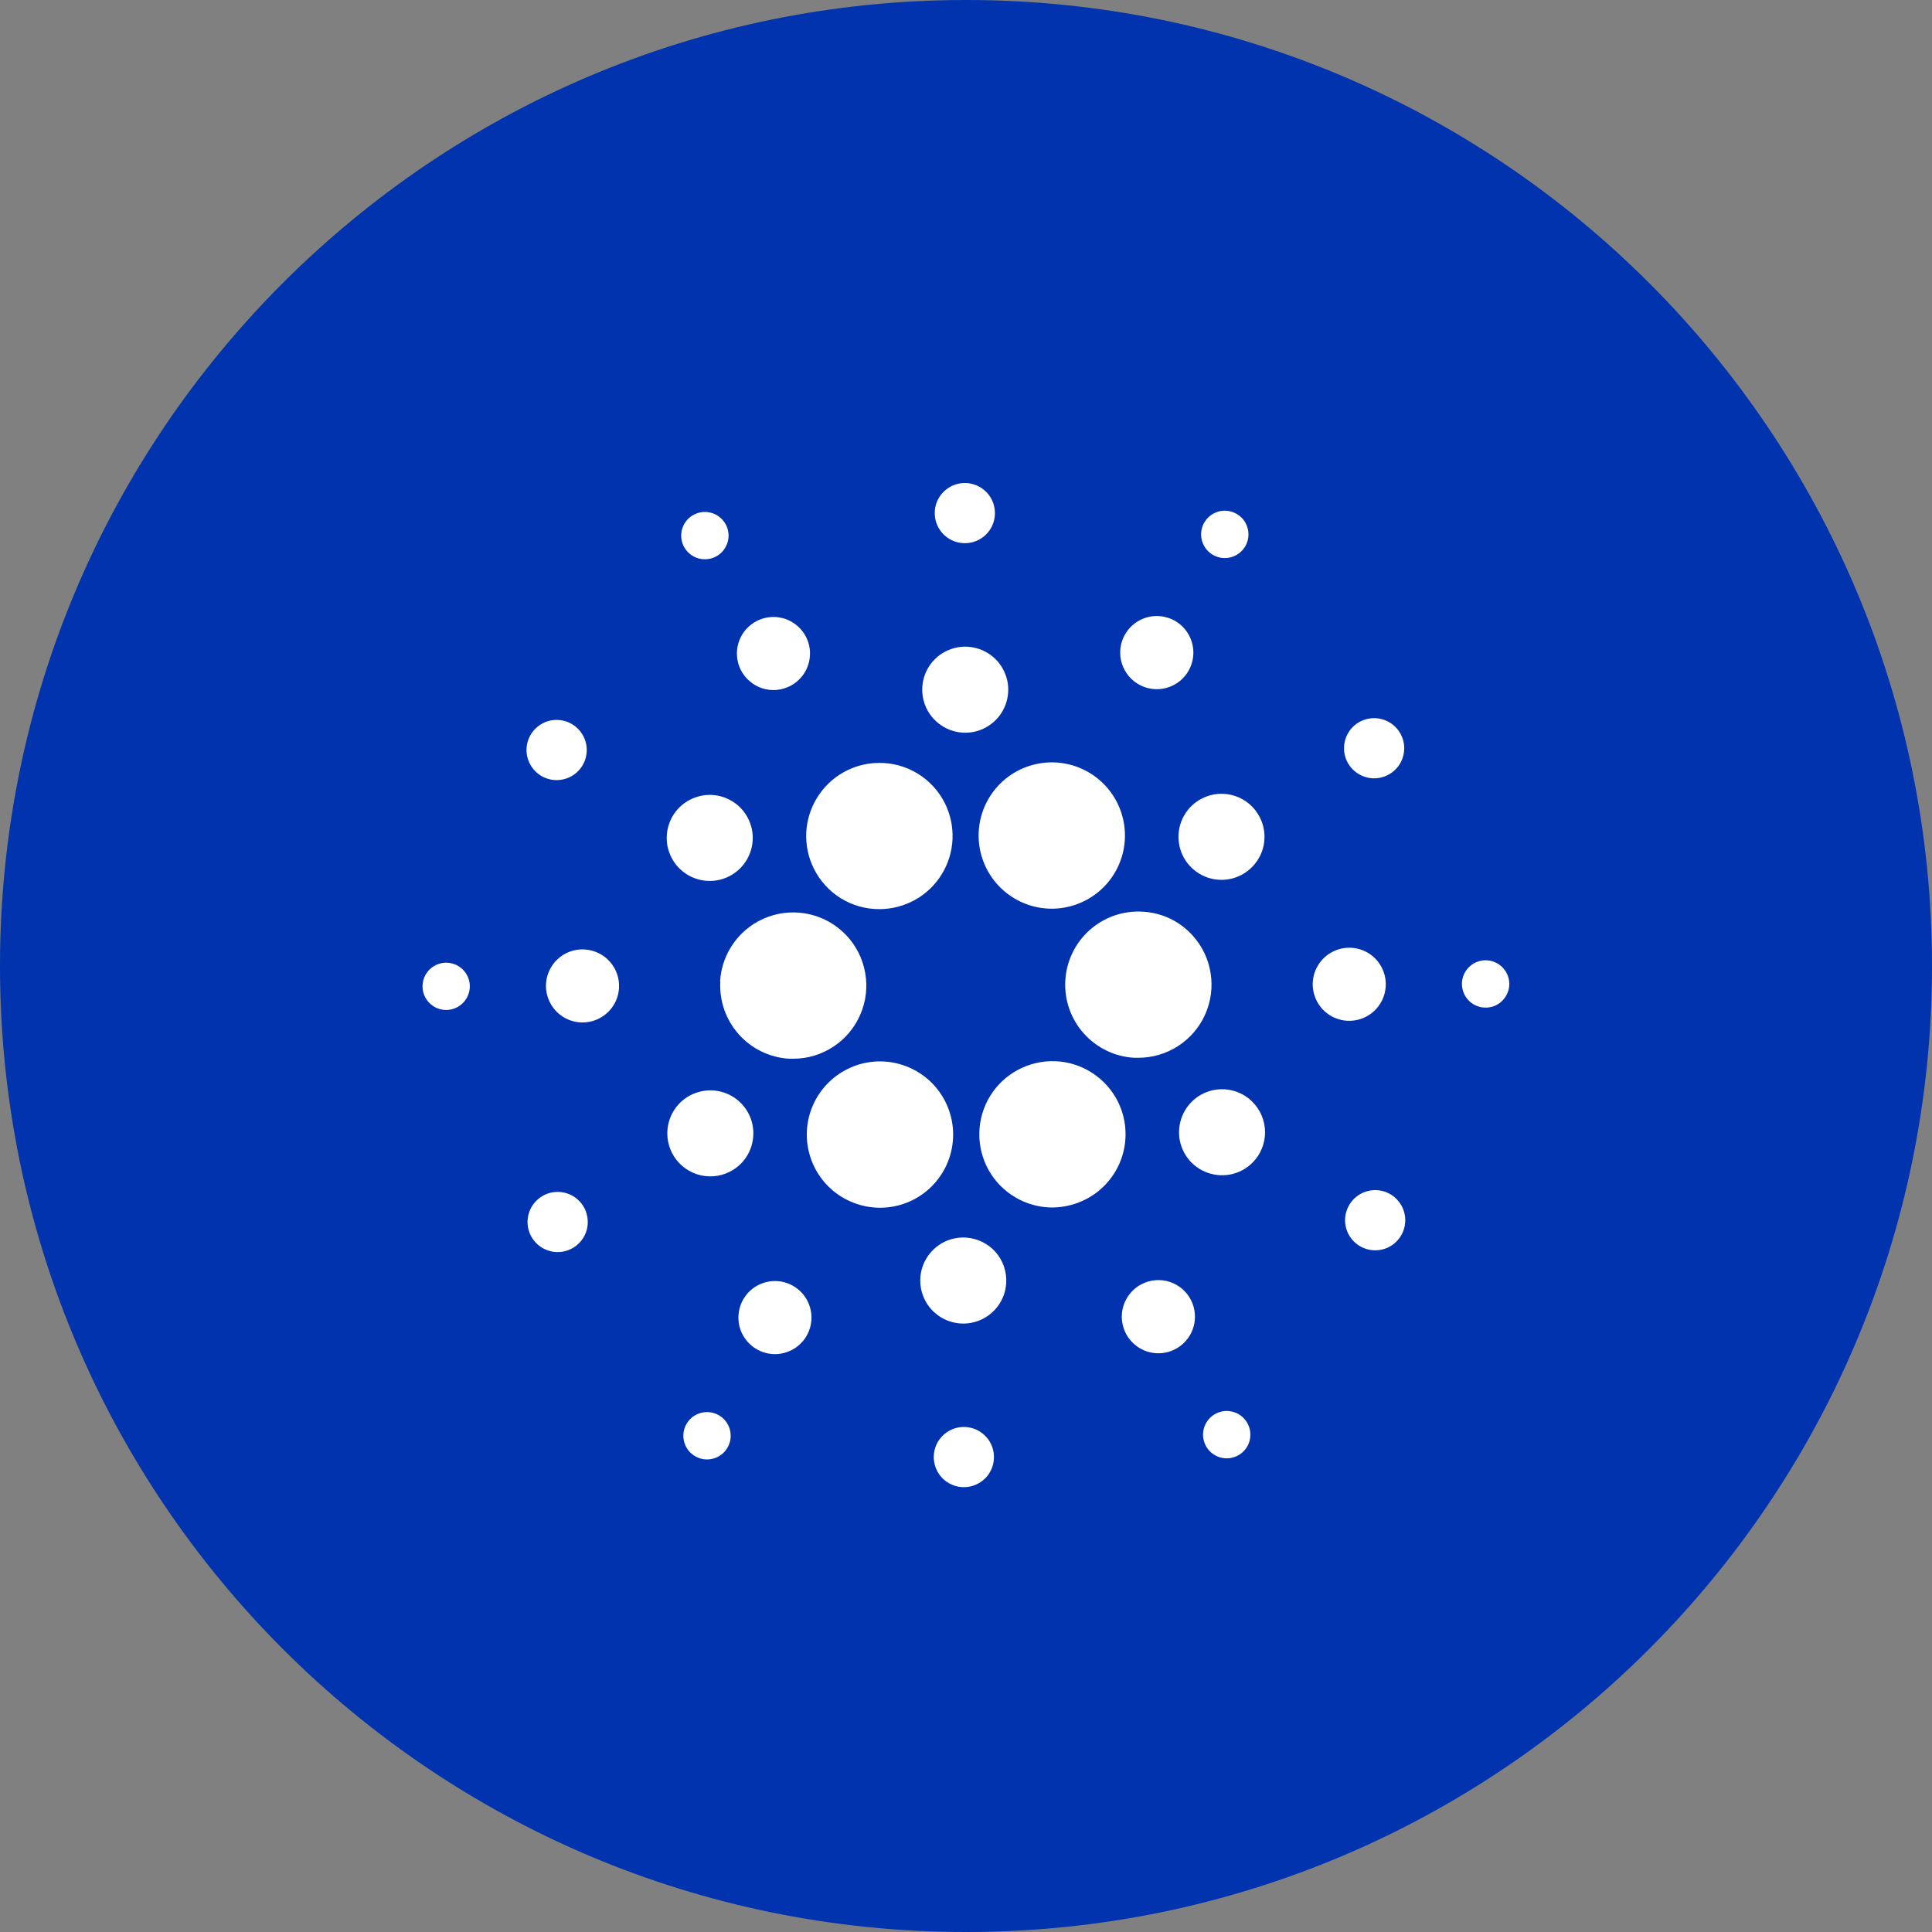 <svg width="32" height="32" viewBox="0 0 32 32" fill="none" xmlns="http://www.w3.org/2000/svg">
<rect x="0" y="0" width="32" height="32" fill="#808080" stroke="none"/>
<g id="currencies / currency-ada" clip-path="url(#clip0_1859_903)">
<g id="logo">
<path d="M32 16C32 24.837 24.837 32 16 32C7.163 32 0 24.837 0 16C0 7.163 7.163 0 16 0C24.837 0 32 7.163 32 16Z" fill="#0033AD"/>
<path d="M15.952 8.996C16.051 9.002 16.149 8.978 16.234 8.928C16.319 8.878 16.387 8.804 16.43 8.715C16.473 8.626 16.488 8.527 16.474 8.429C16.461 8.332 16.418 8.24 16.353 8.167C16.287 8.093 16.201 8.041 16.105 8.016C16.01 7.991 15.909 7.995 15.816 8.028C15.723 8.061 15.642 8.12 15.582 8.199C15.523 8.278 15.488 8.372 15.483 8.471C15.475 8.603 15.521 8.732 15.609 8.831C15.697 8.929 15.82 8.989 15.952 8.996Z" fill="white"/>
<path d="M20.29 9.243C20.212 9.244 20.136 9.221 20.071 9.179C19.984 9.122 19.924 9.033 19.902 8.931C19.881 8.829 19.901 8.723 19.958 8.637C20 8.572 20.061 8.521 20.133 8.49C20.204 8.46 20.283 8.451 20.359 8.466C20.435 8.48 20.505 8.517 20.561 8.571C20.616 8.625 20.654 8.695 20.67 8.771C20.686 8.847 20.679 8.926 20.65 8.998C20.621 9.07 20.571 9.131 20.507 9.175C20.443 9.219 20.367 9.242 20.29 9.243Z" fill="white"/>
<path d="M11.854 9.22C11.923 9.185 11.98 9.13 12.017 9.062C12.055 8.995 12.072 8.918 12.066 8.841C12.06 8.763 12.031 8.69 11.983 8.629C11.935 8.568 11.87 8.523 11.797 8.499C11.723 8.475 11.644 8.473 11.57 8.494C11.495 8.515 11.429 8.557 11.378 8.615C11.328 8.674 11.295 8.746 11.286 8.823C11.276 8.9 11.29 8.978 11.324 9.047C11.347 9.093 11.38 9.134 11.419 9.168C11.458 9.202 11.504 9.228 11.553 9.244C11.602 9.26 11.654 9.266 11.706 9.262C11.758 9.258 11.808 9.244 11.854 9.22Z" fill="white"/>
<path d="M12.236 17.131C12.022 16.891 11.912 16.575 11.931 16.254L11.927 16.255C11.941 16.018 12.023 15.791 12.165 15.601C12.306 15.411 12.499 15.267 12.722 15.186C12.944 15.105 13.185 15.09 13.416 15.145C13.646 15.199 13.855 15.32 14.018 15.492C14.181 15.664 14.289 15.88 14.33 16.113C14.372 16.346 14.344 16.586 14.25 16.803C14.157 17.02 14.002 17.206 13.804 17.336C13.607 17.466 13.375 17.536 13.139 17.536H13.072C12.751 17.517 12.45 17.372 12.236 17.131Z" fill="white"/>
<path d="M7.191 16C7.258 15.96 7.335 15.942 7.412 15.946C7.463 15.949 7.514 15.962 7.56 15.984C7.606 16.006 7.648 16.038 7.682 16.076C7.716 16.114 7.743 16.159 7.76 16.208C7.777 16.256 7.784 16.308 7.781 16.359C7.776 16.436 7.749 16.511 7.702 16.572C7.656 16.634 7.592 16.681 7.519 16.706C7.446 16.732 7.367 16.735 7.292 16.716C7.217 16.696 7.15 16.655 7.098 16.597C7.047 16.54 7.013 16.468 7.002 16.391C6.992 16.315 7.004 16.236 7.037 16.167C7.071 16.097 7.125 16.039 7.191 16Z" fill="white"/>
<path d="M13.338 11.122C13.279 11.226 13.19 11.31 13.084 11.364C13.012 11.4 12.935 11.422 12.856 11.428C12.777 11.434 12.697 11.424 12.621 11.399C12.546 11.374 12.476 11.334 12.416 11.282C12.355 11.23 12.306 11.167 12.27 11.096C12.216 10.989 12.196 10.869 12.21 10.75C12.225 10.631 12.274 10.52 12.352 10.429C12.431 10.338 12.534 10.273 12.649 10.241C12.765 10.209 12.887 10.212 13.001 10.249C13.114 10.287 13.214 10.357 13.288 10.451C13.362 10.546 13.406 10.66 13.415 10.779C13.423 10.898 13.397 11.018 13.338 11.122Z" fill="white"/>
<path d="M8.945 12.839C9.028 12.893 9.125 12.922 9.223 12.921C9.322 12.92 9.418 12.89 9.5 12.835C9.581 12.78 9.645 12.701 9.682 12.61C9.719 12.518 9.728 12.418 9.708 12.321C9.688 12.225 9.639 12.136 9.569 12.067C9.499 11.998 9.41 11.951 9.313 11.933C9.216 11.914 9.116 11.925 9.025 11.963C8.934 12.002 8.857 12.067 8.802 12.149C8.73 12.26 8.704 12.394 8.731 12.524C8.758 12.653 8.835 12.767 8.945 12.839Z" fill="white"/>
<path d="M9.341 15.808C9.444 15.748 9.563 15.719 9.682 15.726C9.843 15.735 9.993 15.807 10.1 15.927C10.207 16.047 10.262 16.204 10.253 16.365C10.246 16.484 10.204 16.599 10.132 16.694C10.059 16.79 9.961 16.862 9.848 16.901C9.735 16.941 9.612 16.946 9.497 16.916C9.381 16.886 9.276 16.822 9.197 16.733C9.117 16.643 9.066 16.533 9.049 16.414C9.032 16.296 9.051 16.175 9.103 16.067C9.155 15.959 9.238 15.869 9.341 15.808Z" fill="white"/>
<path d="M9.012 19.795C8.924 19.839 8.851 19.909 8.802 19.995C8.754 20.081 8.732 20.179 8.739 20.277C8.747 20.376 8.783 20.47 8.844 20.547C8.905 20.625 8.987 20.683 9.081 20.713C9.174 20.744 9.275 20.747 9.37 20.72C9.465 20.694 9.55 20.64 9.614 20.565C9.679 20.491 9.72 20.398 9.732 20.3C9.743 20.203 9.726 20.103 9.682 20.015C9.652 19.957 9.612 19.905 9.562 19.862C9.512 19.819 9.455 19.787 9.392 19.766C9.33 19.746 9.265 19.738 9.199 19.743C9.134 19.747 9.07 19.765 9.012 19.795Z" fill="white"/>
<path d="M11.762 14.591C11.621 14.592 11.483 14.552 11.365 14.475C11.287 14.423 11.219 14.357 11.166 14.28C11.114 14.202 11.077 14.115 11.057 14.024C11.039 13.932 11.038 13.838 11.055 13.746C11.073 13.654 11.108 13.566 11.159 13.488C11.237 13.37 11.347 13.278 11.477 13.223C11.607 13.168 11.75 13.152 11.888 13.178C12.027 13.205 12.154 13.272 12.255 13.37C12.355 13.469 12.424 13.595 12.453 13.733C12.482 13.871 12.469 14.015 12.416 14.145C12.363 14.276 12.273 14.388 12.156 14.467C12.04 14.547 11.903 14.59 11.762 14.591Z" fill="white"/>
<path d="M18.829 11.316C18.929 11.382 19.047 11.416 19.167 11.415C19.286 11.414 19.403 11.377 19.502 11.309C19.601 11.242 19.678 11.146 19.722 11.035C19.767 10.924 19.778 10.802 19.753 10.684C19.728 10.567 19.669 10.46 19.584 10.376C19.498 10.292 19.39 10.236 19.272 10.214C19.154 10.191 19.033 10.205 18.922 10.252C18.812 10.299 18.718 10.377 18.653 10.477C18.609 10.544 18.579 10.619 18.564 10.697C18.55 10.775 18.55 10.856 18.567 10.934C18.583 11.011 18.615 11.085 18.66 11.151C18.705 11.217 18.762 11.273 18.829 11.316Z" fill="white"/>
<path d="M18.924 15.1C18.765 15.091 18.606 15.113 18.456 15.165C18.306 15.217 18.167 15.299 18.048 15.405C17.808 15.619 17.663 15.919 17.645 16.24C17.626 16.561 17.736 16.876 17.95 17.116C18.164 17.356 18.464 17.502 18.785 17.52H18.855C19.089 17.52 19.318 17.452 19.514 17.325C19.71 17.198 19.866 17.017 19.961 16.803C20.057 16.59 20.088 16.353 20.052 16.122C20.017 15.891 19.915 15.675 19.759 15.501C19.653 15.382 19.525 15.285 19.382 15.216C19.239 15.148 19.083 15.108 18.924 15.1Z" fill="white"/>
<path d="M13.928 14.879C13.737 14.761 13.582 14.592 13.482 14.391C13.389 14.207 13.345 14.001 13.354 13.795C13.363 13.588 13.425 13.388 13.534 13.212C13.642 13.036 13.793 12.891 13.974 12.79C14.154 12.689 14.357 12.636 14.564 12.636C14.788 12.635 15.008 12.696 15.199 12.813C15.391 12.93 15.546 13.098 15.647 13.298C15.741 13.483 15.785 13.689 15.777 13.896C15.768 14.103 15.707 14.304 15.598 14.481C15.49 14.657 15.338 14.803 15.157 14.904C14.976 15.005 14.772 15.058 14.565 15.058C14.34 15.059 14.12 14.997 13.928 14.879Z" fill="white"/>
<path d="M22.984 12.838C23.072 12.794 23.145 12.724 23.194 12.639C23.242 12.553 23.264 12.454 23.257 12.356C23.25 12.258 23.213 12.164 23.152 12.086C23.092 12.008 23.009 11.951 22.916 11.92C22.822 11.889 22.721 11.886 22.627 11.913C22.531 11.939 22.446 11.993 22.382 12.067C22.318 12.142 22.277 12.234 22.265 12.332C22.253 12.43 22.27 12.529 22.314 12.617C22.374 12.735 22.478 12.825 22.603 12.866C22.729 12.908 22.866 12.898 22.984 12.838Z" fill="white"/>
<path d="M19.612 13.509C19.681 13.386 19.785 13.287 19.911 13.224C19.995 13.182 20.086 13.156 20.179 13.149C20.273 13.143 20.366 13.154 20.455 13.183C20.544 13.213 20.626 13.259 20.697 13.32C20.768 13.382 20.826 13.456 20.868 13.54C20.931 13.666 20.956 13.807 20.939 13.947C20.922 14.087 20.863 14.219 20.771 14.325C20.679 14.432 20.558 14.509 20.422 14.547C20.286 14.585 20.142 14.581 20.008 14.537C19.875 14.493 19.757 14.41 19.67 14.299C19.583 14.188 19.532 14.053 19.521 13.913C19.511 13.772 19.542 13.632 19.612 13.509Z" fill="white"/>
<path d="M16.349 12.037C16.228 12.109 16.088 12.143 15.947 12.135C15.758 12.124 15.582 12.039 15.456 11.898C15.33 11.757 15.265 11.571 15.276 11.383C15.284 11.242 15.333 11.107 15.418 10.994C15.503 10.882 15.619 10.797 15.752 10.751C15.885 10.704 16.029 10.698 16.166 10.734C16.302 10.769 16.425 10.844 16.519 10.949C16.612 11.054 16.673 11.185 16.693 11.324C16.712 11.464 16.69 11.606 16.629 11.733C16.568 11.86 16.47 11.966 16.349 12.037Z" fill="white"/>
<path d="M12.086 19.408C12.212 19.345 12.316 19.246 12.386 19.123C12.455 19 12.486 18.86 12.476 18.719C12.466 18.579 12.414 18.444 12.327 18.333C12.24 18.222 12.122 18.139 11.988 18.095C11.854 18.051 11.71 18.048 11.575 18.086C11.439 18.123 11.317 18.2 11.225 18.307C11.133 18.414 11.075 18.546 11.058 18.686C11.041 18.826 11.066 18.967 11.129 19.093C11.214 19.262 11.363 19.39 11.543 19.449C11.722 19.508 11.918 19.493 12.086 19.408Z" fill="white"/>
<path d="M16.213 13.937C16.191 13.668 16.26 13.4 16.407 13.175C16.518 13.006 16.668 12.868 16.846 12.772C17.023 12.677 17.221 12.627 17.422 12.627C17.692 12.627 17.954 12.718 18.166 12.883C18.379 13.049 18.53 13.281 18.596 13.543C18.662 13.804 18.639 14.08 18.53 14.327C18.421 14.574 18.234 14.777 17.996 14.905C17.759 15.033 17.486 15.079 17.22 15.034C16.954 14.989 16.711 14.857 16.528 14.658C16.346 14.46 16.235 14.206 16.213 13.937Z" fill="white"/>
<path d="M18.514 18.242C18.417 18.05 18.27 17.887 18.089 17.77C17.908 17.653 17.699 17.586 17.483 17.577C17.268 17.568 17.054 17.617 16.864 17.718C16.673 17.819 16.513 17.969 16.4 18.153C16.287 18.336 16.225 18.547 16.221 18.762C16.216 18.978 16.269 19.191 16.374 19.379C16.479 19.567 16.633 19.724 16.819 19.833C17.005 19.942 17.216 20 17.432 20C17.622 19.998 17.809 19.953 17.978 19.867C18.264 19.723 18.481 19.47 18.582 19.166C18.682 18.861 18.658 18.529 18.514 18.242Z" fill="white"/>
<path d="M20.235 18.041C20.376 18.04 20.514 18.081 20.632 18.158C20.79 18.262 20.9 18.424 20.938 18.609C20.977 18.794 20.94 18.986 20.837 19.145C20.759 19.262 20.649 19.355 20.519 19.41C20.389 19.465 20.246 19.48 20.108 19.453C19.969 19.427 19.842 19.36 19.741 19.262C19.641 19.163 19.572 19.036 19.543 18.898C19.515 18.76 19.528 18.617 19.581 18.486C19.633 18.356 19.724 18.244 19.84 18.164C19.957 18.085 20.094 18.042 20.235 18.041Z" fill="white"/>
<path d="M22.952 16.337C22.959 16.217 22.93 16.098 22.869 15.995C22.809 15.892 22.719 15.809 22.611 15.757C22.503 15.705 22.382 15.687 22.264 15.703C22.145 15.72 22.034 15.771 21.945 15.851C21.856 15.931 21.792 16.035 21.762 16.151C21.732 16.267 21.737 16.389 21.777 16.502C21.816 16.615 21.888 16.714 21.983 16.786C22.079 16.858 22.194 16.9 22.313 16.907C22.474 16.916 22.631 16.861 22.751 16.754C22.871 16.647 22.943 16.497 22.952 16.337Z" fill="white"/>
<path d="M24.408 15.959C24.475 15.92 24.552 15.902 24.629 15.906C24.733 15.912 24.83 15.959 24.899 16.037C24.968 16.114 25.004 16.216 24.998 16.32C24.993 16.397 24.966 16.472 24.919 16.533C24.873 16.595 24.809 16.642 24.735 16.668C24.662 16.693 24.583 16.696 24.508 16.677C24.433 16.657 24.365 16.616 24.314 16.558C24.262 16.5 24.229 16.428 24.218 16.352C24.207 16.275 24.22 16.197 24.253 16.127C24.287 16.057 24.341 15.999 24.408 15.959Z" fill="white"/>
<path d="M23.05 19.793C22.968 19.739 22.871 19.711 22.773 19.712C22.674 19.713 22.578 19.743 22.496 19.799C22.415 19.854 22.352 19.932 22.315 20.024C22.278 20.115 22.269 20.216 22.289 20.312C22.309 20.409 22.357 20.497 22.428 20.566C22.498 20.635 22.587 20.682 22.684 20.7C22.781 20.719 22.881 20.708 22.972 20.67C23.063 20.631 23.14 20.567 23.194 20.484C23.23 20.429 23.255 20.368 23.267 20.304C23.279 20.239 23.279 20.173 23.265 20.109C23.252 20.045 23.226 19.984 23.189 19.93C23.152 19.876 23.105 19.829 23.05 19.793Z" fill="white"/>
<path d="M11.707 23.389C11.785 23.388 11.861 23.41 11.926 23.453C11.969 23.481 12.006 23.518 12.035 23.56C12.064 23.603 12.084 23.651 12.094 23.701C12.105 23.752 12.105 23.803 12.096 23.854C12.086 23.905 12.066 23.953 12.038 23.996C11.996 24.061 11.935 24.111 11.863 24.142C11.792 24.172 11.713 24.18 11.637 24.166C11.561 24.151 11.491 24.114 11.435 24.06C11.38 24.006 11.342 23.936 11.327 23.86C11.311 23.784 11.318 23.706 11.347 23.634C11.376 23.562 11.426 23.5 11.49 23.456C11.554 23.413 11.63 23.389 11.707 23.389Z" fill="white"/>
<path d="M20.142 23.412C20.073 23.447 20.015 23.502 19.977 23.569C19.939 23.637 19.922 23.714 19.927 23.791C19.933 23.869 19.962 23.943 20.009 24.004C20.057 24.065 20.122 24.11 20.196 24.135C20.269 24.159 20.349 24.161 20.423 24.14C20.498 24.119 20.565 24.077 20.616 24.018C20.666 23.959 20.698 23.887 20.707 23.81C20.717 23.733 20.703 23.655 20.668 23.586C20.645 23.54 20.613 23.499 20.574 23.465C20.535 23.431 20.49 23.406 20.441 23.39C20.392 23.374 20.341 23.367 20.289 23.371C20.238 23.375 20.188 23.389 20.142 23.412Z" fill="white"/>
<path d="M15.783 18.693C15.805 18.962 15.737 19.231 15.589 19.456C15.479 19.625 15.329 19.763 15.151 19.859C14.974 19.955 14.776 20.004 14.574 20.004C14.305 20.003 14.043 19.913 13.83 19.748C13.617 19.582 13.466 19.35 13.4 19.088C13.334 18.827 13.357 18.551 13.466 18.304C13.575 18.057 13.762 17.854 14 17.726C14.237 17.597 14.51 17.552 14.776 17.597C15.042 17.642 15.285 17.774 15.468 17.972C15.65 18.171 15.761 18.425 15.783 18.693Z" fill="white"/>
<path d="M13.167 21.317C13.067 21.251 12.95 21.217 12.83 21.218C12.71 21.219 12.594 21.256 12.495 21.323C12.396 21.39 12.319 21.486 12.274 21.597C12.23 21.708 12.219 21.829 12.243 21.947C12.268 22.064 12.326 22.171 12.412 22.255C12.497 22.339 12.605 22.395 12.723 22.418C12.841 22.44 12.962 22.427 13.072 22.38C13.183 22.333 13.276 22.255 13.342 22.155C13.43 22.02 13.461 21.857 13.428 21.7C13.395 21.542 13.302 21.405 13.167 21.317Z" fill="white"/>
<path d="M15.712 23.704C15.796 23.654 15.894 23.63 15.993 23.636C16.058 23.639 16.122 23.656 16.181 23.684C16.24 23.713 16.293 23.753 16.337 23.802C16.38 23.85 16.414 23.907 16.435 23.969C16.457 24.031 16.466 24.097 16.462 24.162C16.457 24.261 16.422 24.355 16.363 24.434C16.303 24.512 16.222 24.572 16.129 24.604C16.036 24.637 15.935 24.641 15.839 24.616C15.744 24.591 15.658 24.539 15.592 24.465C15.527 24.392 15.485 24.3 15.471 24.203C15.457 24.105 15.473 24.006 15.515 23.917C15.558 23.828 15.627 23.754 15.712 23.704Z" fill="white"/>
<path d="M15.998 20.498C15.857 20.49 15.717 20.523 15.595 20.594C15.474 20.666 15.376 20.771 15.314 20.898C15.252 21.025 15.23 21.167 15.249 21.307C15.268 21.447 15.329 21.578 15.422 21.683C15.516 21.788 15.639 21.864 15.775 21.899C15.912 21.935 16.056 21.929 16.189 21.883C16.322 21.836 16.439 21.751 16.524 21.639C16.609 21.526 16.658 21.391 16.666 21.25C16.677 21.062 16.613 20.877 16.488 20.736C16.362 20.595 16.186 20.51 15.998 20.498Z" fill="white"/>
<path d="M18.658 21.512C18.717 21.407 18.805 21.322 18.912 21.268C18.983 21.232 19.061 21.21 19.14 21.204C19.219 21.198 19.299 21.207 19.374 21.232C19.45 21.256 19.52 21.296 19.58 21.347C19.641 21.399 19.69 21.462 19.726 21.533C19.781 21.64 19.802 21.76 19.788 21.88C19.774 21.999 19.725 22.111 19.647 22.202C19.57 22.293 19.466 22.359 19.351 22.392C19.236 22.424 19.113 22.422 18.999 22.385C18.885 22.348 18.785 22.277 18.71 22.183C18.636 22.089 18.592 21.975 18.582 21.855C18.573 21.736 18.6 21.616 18.658 21.512Z" fill="white"/>
</g>
</g>
<defs>
<clipPath id="clip0_1859_903">
<rect width="32" height="32" fill="white"/>
</clipPath>
</defs>
</svg>

